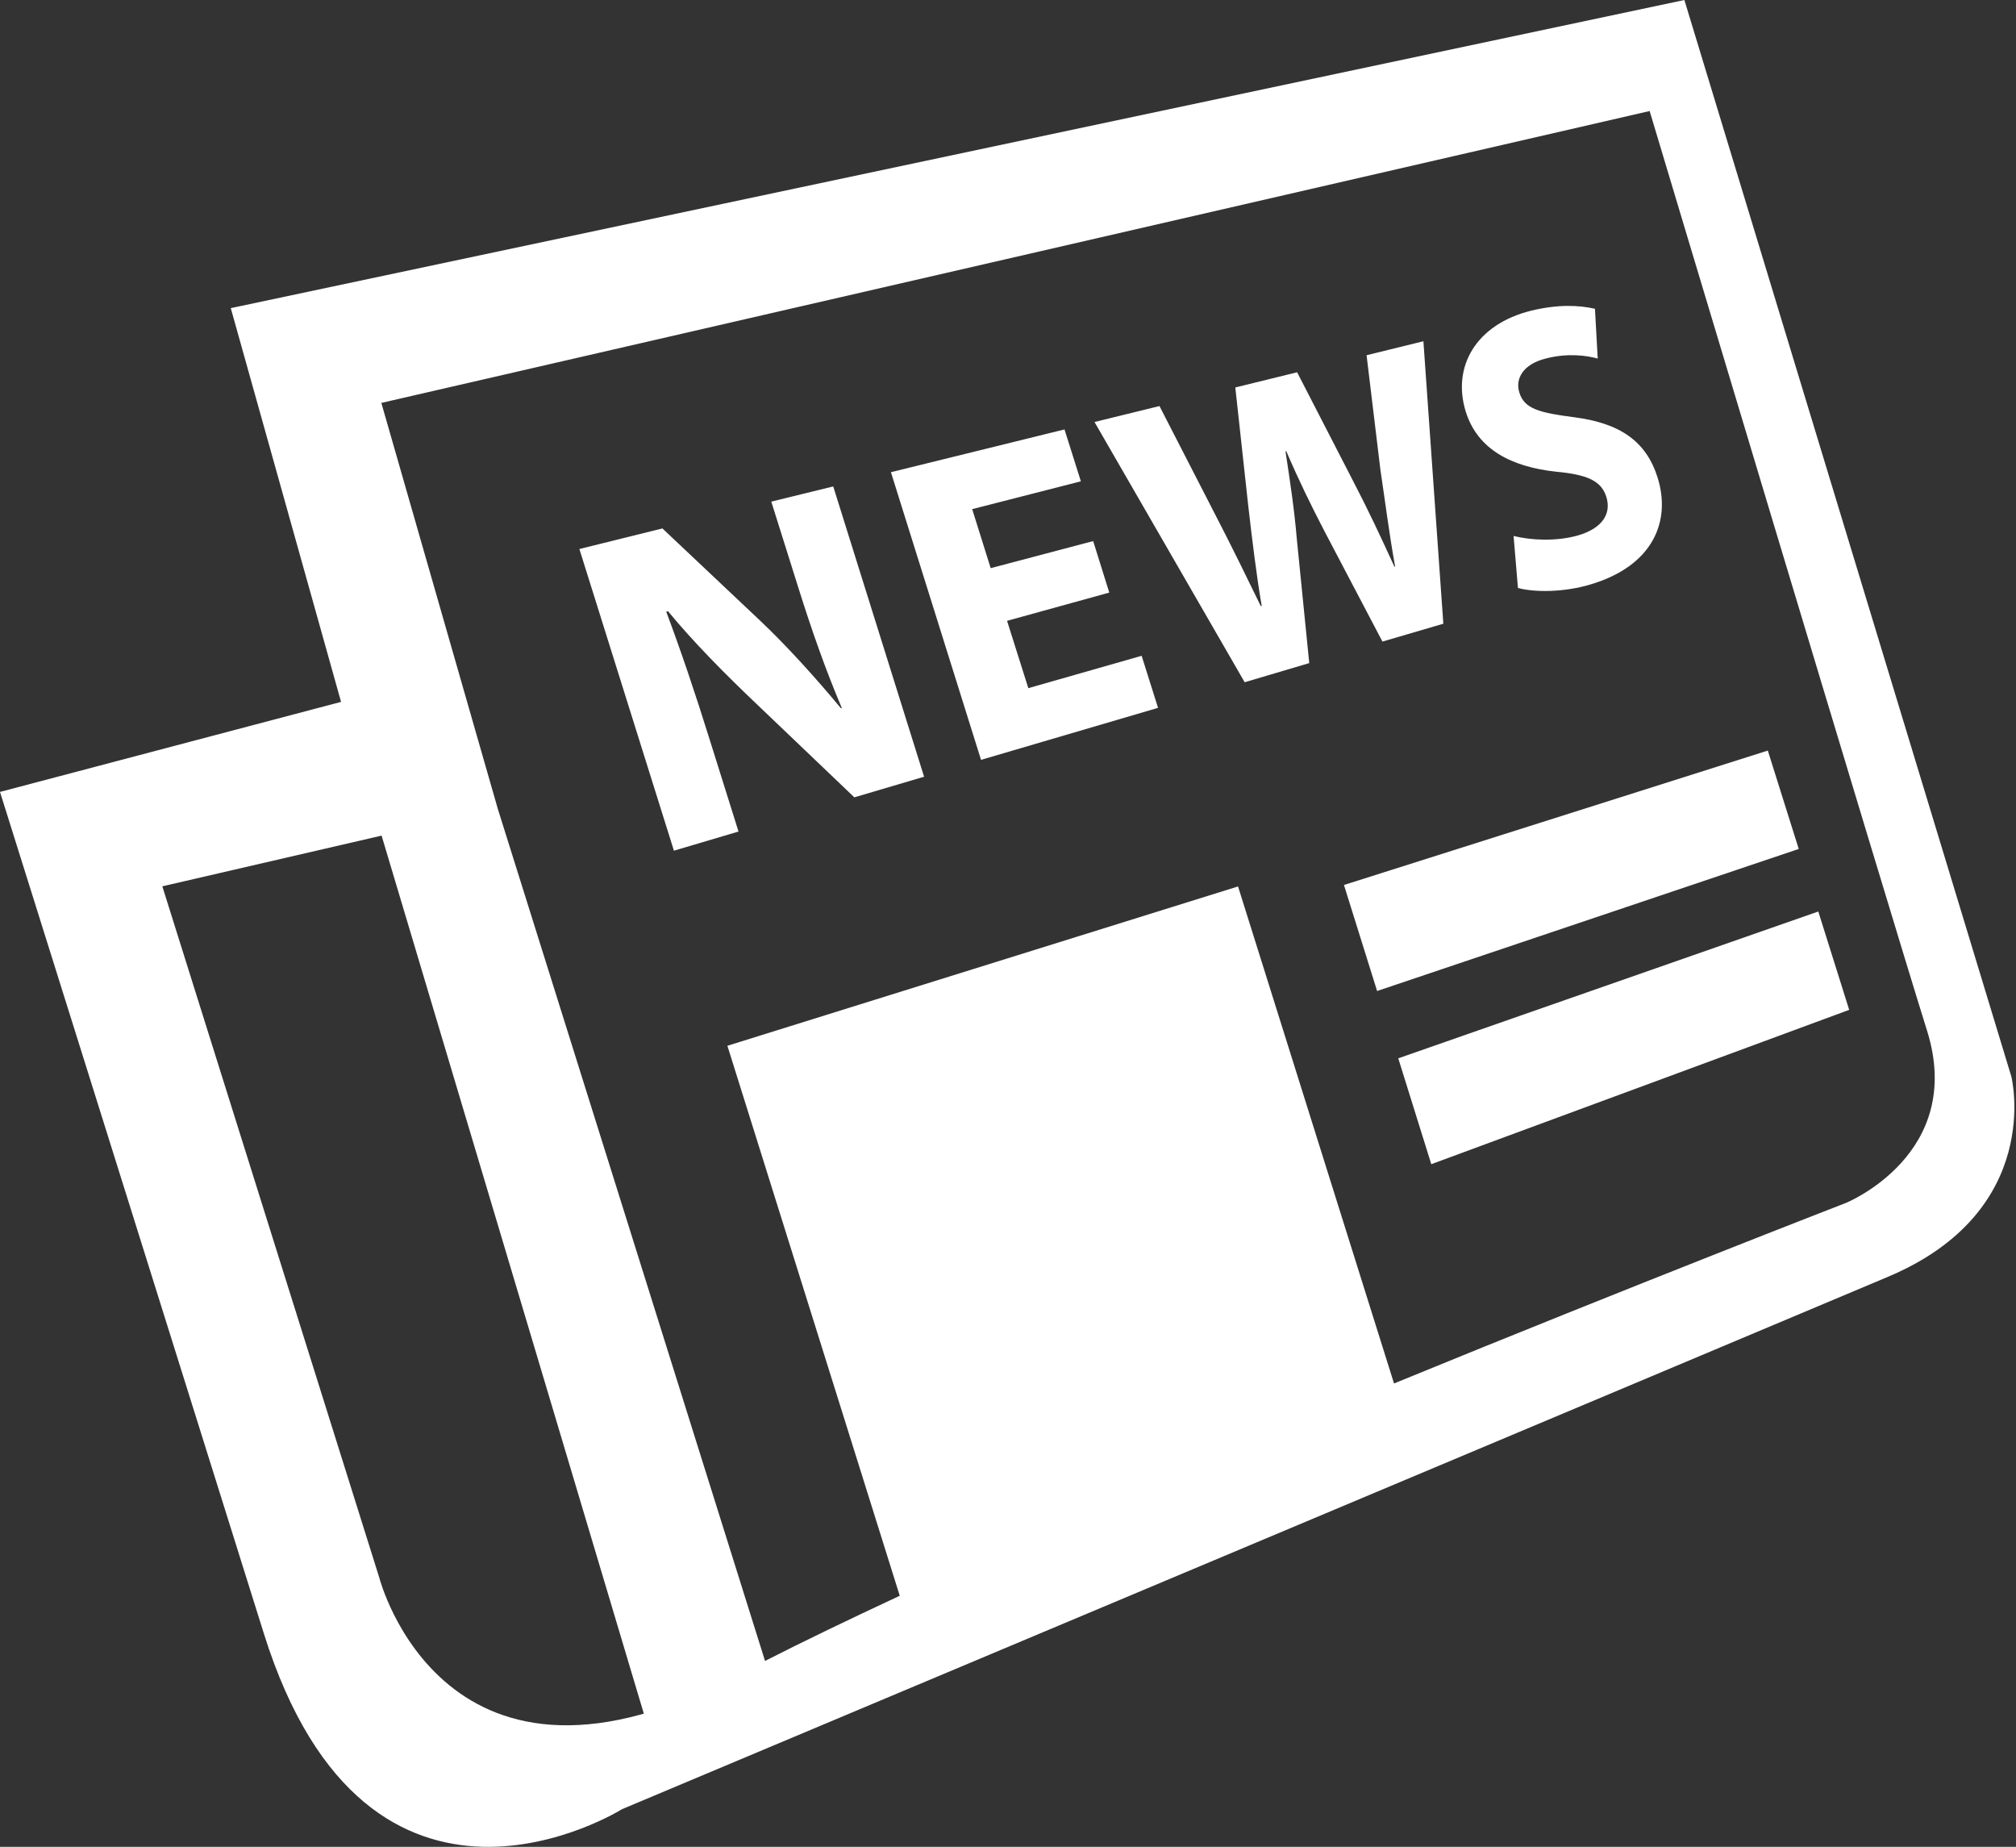 <?xml version="1.0" standalone="no"?><!DOCTYPE svg PUBLIC "-//W3C//DTD SVG 1.1//EN" "http://www.w3.org/Graphics/SVG/1.1/DTD/svg11.dtd"><svg t="1509174857088" class="icon" style="" viewBox="0 0 1118 1024" version="1.1" xmlns="http://www.w3.org/2000/svg" p-id="9943" xmlns:xlink="http://www.w3.org/1999/xlink" width="52.406" height="48"><rect x="0" y="0" width="1118" height="1024" fill="#333333" stroke="none"/><defs><style type="text/css"></style></defs><path d="M1115.439 596.969 934.097 0 127.977 170.845 189.137 389.167 0 439.087C0 439.087 88.25 720.291 146.339 905.775 204.497 1091.119 344.925 1003.124 344.925 1003.124 344.925 1003.124 954.159 747.078 1046.668 708.073 1133.987 671.488 1115.439 596.969 1115.439 596.969L1115.439 596.969ZM210.362 874.822 90.019 491.427 211.619 463.313 359.657 958.906 411.508 927.441C246.551 1015.948 210.362 874.822 210.362 874.822L210.362 874.822ZM1023.744 666.95C1023.744 666.95 907.939 711.82 773.073 767.069L686.569 491.497 403.386 579.84 498.967 884.783C470.784 897.955 445.44 910.103 424.262 920.925L276.084 448.535 276.084 448.535 211.479 223.395 914.828 61.556C914.828 61.556 1047.11 502.761 1068.637 571.345 1090.164 639.93 1023.744 666.95 1023.744 666.95L1023.744 666.95ZM980.364 416.163 745.309 490.682 763.695 549.469 997.516 470.714 980.364 416.163 980.364 416.163ZM775.424 586.799 793.74 645.492 1025.489 559.919 1008.361 505.391 775.424 586.799 775.424 586.799ZM427.729 278.132 442.601 325.423C450.281 349.929 457.984 371.689 466.828 392.541L466.339 392.681C452.911 376.506 437.015 358.796 421.655 344.227L367.36 293.004 321.303 304.407 373.737 471.668 409.553 461.056 393.891 411.136C385.466 384.047 377.623 360.913 369.478 339.177L370.455 338.897C384.582 356.096 402.758 374.319 418.351 389.167L473.786 442.089 512.465 430.662 462.08 269.708 427.729 278.132 427.729 278.132ZM570.275 381.556 558.476 344.227 615.168 328.564 606.231 300.009 549.399 315.02 539.136 282.298 599.412 266.868 590.336 238.103 494.08 261.818 544.047 421.306 642.211 392.471 633.111 363.613 570.275 381.556 570.275 381.556ZM719.174 298.915C717.801 282.74 715.59 267.892 712.89 250.252L713.332 250.182C720.5 266.868 727.087 280.25 734.58 294.679L766.65 355.724 800.419 345.833 789.364 189.207 757.853 196.957 765.487 260.212C768.256 278.714 770.537 296.937 773.679 314.065L773.306 314.228C765.999 298.263 758.877 282.973 750.243 266.426L719.337 206.406 685.056 214.831 692.154 279.738C694.435 299.59 696.762 318.767 699.695 335.965L699.183 336.035C692.015 321.327 682.845 302.499 673.839 285.161L643.002 225.14 606.976 233.984 690.246 378.275 726.063 367.663 719.174 298.915 719.174 298.915ZM862.743 261.516C880.128 263.121 888.017 266.496 890.81 275.503 893.743 284.788 888.623 292.911 875.124 296.867 862.604 300.381 848.687 299.497 839.377 297.169L841.798 326.004C850.665 328.425 866.932 328.564 881.873 324.096 917.039 313.716 926.697 288.745 919.296 264.96 913.082 244.899 898.653 234.659 873.076 231.354 853.83 228.864 845.242 226.746 842.543 217.53 840.262 210.199 844.381 202.007 857.181 198.796 869.632 195.561 880.128 197.19 886.039 198.796L884.503 171.194C875.636 169.216 864.209 168.634 849.268 172.218 818.525 179.759 805.097 203.334 812.87 228.282 819.456 249.297 838.284 258.816 862.743 261.516L862.743 261.516Z" p-id="9944" fill="#ffffff"></path></svg>